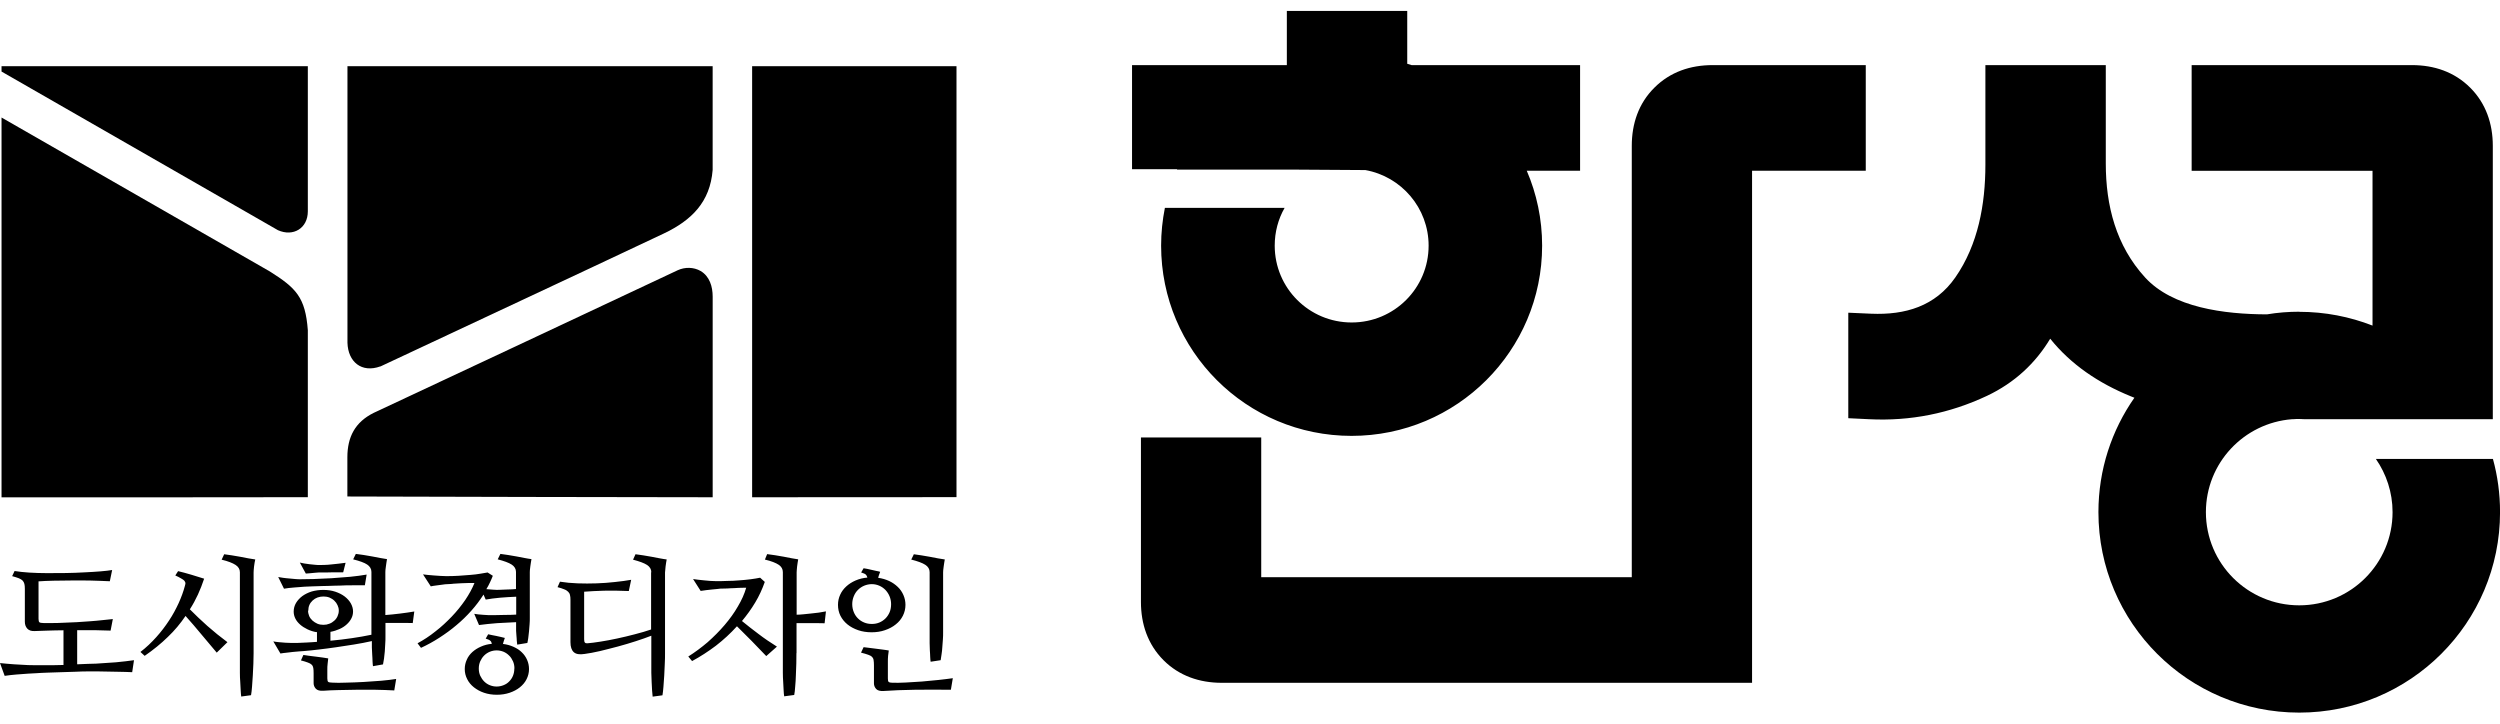 <svg width="114" height="33" viewBox="0 0 114 33" fill="none" xmlns="http://www.w3.org/2000/svg">
<g clip-path="url(#clip0_147_426)">
<path fill-rule="evenodd" clip-rule="evenodd" d="M43.616 22.67V3.02H34.297V22.675C37.405 22.675 40.508 22.675 43.616 22.67Z" fill="black"/>
<path fill-rule="evenodd" clip-rule="evenodd" d="M15.845 22.64C21.396 22.655 26.947 22.67 32.498 22.675V13.525C32.498 13.073 32.361 12.602 31.949 12.358C31.634 12.176 31.233 12.171 30.903 12.323C26.282 14.498 21.66 16.663 17.038 18.828C16.195 19.248 15.84 19.922 15.84 20.855V22.63L15.845 22.64Z" fill="black"/>
<path fill-rule="evenodd" clip-rule="evenodd" d="M17.342 16.713C21.649 14.69 25.965 12.682 30.267 10.649C31.537 10.046 32.38 9.215 32.497 7.75V3.02H15.844V15.628C15.869 16.505 16.494 17.017 17.342 16.708V16.713Z" fill="black"/>
<path fill-rule="evenodd" clip-rule="evenodd" d="M14.037 22.672V15.058C13.925 13.552 13.498 13.131 12.3 12.376L0.07 5.359V22.677C4.727 22.677 9.379 22.683 14.037 22.672Z" fill="black"/>
<path fill-rule="evenodd" clip-rule="evenodd" d="M14.037 3.02H0.07V3.263C4.27 5.671 8.47 8.084 12.675 10.497C13.371 10.807 14.037 10.411 14.037 9.636V3.02Z" fill="black"/>
<path fill-rule="evenodd" clip-rule="evenodd" d="M57.512 26.325V19.947H52.027V27.451C52.027 28.454 52.337 29.382 53.053 30.102C53.769 30.822 54.704 31.136 55.709 31.136H79.894V7.785H85.079V2.969H78.096C77.085 2.969 76.161 3.278 75.44 3.998C74.719 4.713 74.409 5.641 74.409 6.65V26.32H57.517L57.512 26.325ZM104.845 14.219C106.023 14.219 107.151 14.442 108.187 14.847V7.79H99.939V2.969H109.985C110.995 2.969 111.92 3.278 112.641 3.998C113.357 4.713 113.672 5.641 113.672 6.65V19.116H105.099C105.013 19.111 104.926 19.106 104.845 19.106C104.749 19.106 104.657 19.106 104.561 19.116H104.515C102.316 19.288 100.589 21.119 100.589 23.354C100.589 25.701 102.494 27.603 104.845 27.603C107.197 27.603 109.101 25.701 109.101 23.354C109.101 22.452 108.817 21.615 108.339 20.926H113.677C113.89 21.697 114.002 22.513 114.002 23.354C114.002 28.404 109.903 32.495 104.845 32.495C99.787 32.495 95.688 28.404 95.688 23.354C95.688 21.413 96.293 19.618 97.329 18.137C97.273 18.117 97.217 18.092 97.166 18.072C95.693 17.473 94.434 16.622 93.489 15.445C92.819 16.561 91.869 17.453 90.605 18.051C88.903 18.852 87.106 19.212 85.226 19.116L84.282 19.07V14.259L85.323 14.305C86.882 14.371 88.248 13.965 89.162 12.652C90.203 11.156 90.534 9.311 90.534 7.516V2.969H96.024V7.451C96.024 9.382 96.491 11.202 97.816 12.652C99.076 14.031 101.432 14.33 103.372 14.335C103.855 14.254 104.353 14.214 104.855 14.214L104.845 14.219ZM58.68 2.969V0.5H64.17V2.908C64.236 2.928 64.302 2.949 64.368 2.969H72.052V7.785H69.62C70.072 8.835 70.321 9.99 70.321 11.202C70.321 15.993 66.43 19.876 61.631 19.876C56.832 19.876 52.947 15.993 52.947 11.202C52.947 10.614 53.008 10.036 53.119 9.478H58.579C58.289 9.985 58.127 10.573 58.127 11.202C58.127 13.139 59.696 14.705 61.636 14.705C63.576 14.705 65.145 13.139 65.145 11.202C65.145 9.484 63.901 8.049 62.261 7.755L59.041 7.734H53.668L53.678 7.714H52.617H51.621V2.969H58.68Z" fill="black"/>
<path fill-rule="evenodd" clip-rule="evenodd" d="M43.361 31.448L43.448 30.926C43.255 30.951 43.036 30.982 42.788 31.007C42.539 31.032 42.29 31.058 42.036 31.078C41.782 31.098 41.538 31.113 41.304 31.123C41.071 31.134 40.868 31.139 40.7 31.134C40.609 31.134 40.553 31.118 40.528 31.098C40.497 31.078 40.487 31.027 40.487 30.941V30.17C40.487 30.094 40.487 30.008 40.497 29.902C40.507 29.795 40.517 29.714 40.528 29.663C40.461 29.648 40.375 29.638 40.269 29.623C40.167 29.608 40.06 29.598 39.949 29.582C39.842 29.572 39.735 29.557 39.634 29.542C39.532 29.526 39.446 29.516 39.38 29.511L39.263 29.76C39.4 29.795 39.507 29.826 39.588 29.856C39.669 29.881 39.73 29.917 39.766 29.957C39.806 29.998 39.832 30.049 39.837 30.11C39.847 30.17 39.852 30.246 39.852 30.343V31.164C39.852 31.26 39.888 31.346 39.954 31.418C40.02 31.488 40.131 31.519 40.294 31.509C40.492 31.494 40.715 31.483 40.954 31.473C41.198 31.463 41.452 31.458 41.716 31.453C41.98 31.448 42.254 31.448 42.533 31.448C42.813 31.448 43.087 31.448 43.361 31.453V31.448ZM41.665 25.273C41.772 25.288 41.889 25.303 42.016 25.324C42.148 25.344 42.275 25.364 42.401 25.39C42.528 25.415 42.655 25.435 42.772 25.461C42.889 25.481 42.996 25.501 43.082 25.511C43.072 25.552 43.062 25.603 43.057 25.658C43.051 25.719 43.041 25.775 43.031 25.836C43.021 25.897 43.016 25.952 43.011 25.998C43.011 26.049 43.006 26.084 43.006 26.105V28.832C43.006 28.933 43.006 29.04 42.996 29.156C42.991 29.273 42.98 29.39 42.97 29.506C42.965 29.623 42.95 29.734 42.935 29.836C42.919 29.937 42.904 30.028 42.894 30.105L42.437 30.175C42.427 30.12 42.422 30.049 42.417 29.957C42.417 29.866 42.407 29.765 42.401 29.653C42.396 29.547 42.391 29.435 42.391 29.329C42.391 29.217 42.391 29.126 42.391 29.045V26.089C42.391 25.952 42.325 25.841 42.193 25.755C42.061 25.669 41.848 25.592 41.553 25.516L41.675 25.268L41.665 25.273ZM40.634 27.549C40.634 27.418 40.609 27.301 40.563 27.189C40.517 27.078 40.451 26.982 40.375 26.9C40.294 26.819 40.202 26.753 40.096 26.708C39.989 26.662 39.877 26.637 39.755 26.637C39.634 26.637 39.517 26.662 39.405 26.708C39.298 26.753 39.202 26.819 39.121 26.9C39.039 26.982 38.978 27.078 38.933 27.189C38.887 27.301 38.862 27.418 38.862 27.549C38.862 27.681 38.887 27.803 38.933 27.914C38.978 28.026 39.044 28.122 39.121 28.198C39.202 28.279 39.293 28.34 39.405 28.386C39.512 28.431 39.629 28.452 39.755 28.452C39.883 28.452 39.994 28.431 40.101 28.386C40.208 28.34 40.299 28.279 40.38 28.198C40.461 28.117 40.522 28.021 40.568 27.914C40.614 27.803 40.634 27.681 40.634 27.549ZM40.04 26.348C40.228 26.373 40.395 26.424 40.548 26.495C40.7 26.566 40.827 26.657 40.939 26.764C41.051 26.87 41.137 26.997 41.198 27.139C41.259 27.281 41.289 27.428 41.289 27.58C41.289 27.757 41.249 27.924 41.172 28.077C41.096 28.229 40.99 28.36 40.847 28.472C40.71 28.584 40.548 28.67 40.355 28.736C40.167 28.802 39.964 28.832 39.745 28.832C39.527 28.832 39.319 28.802 39.131 28.736C38.943 28.67 38.78 28.584 38.643 28.472C38.506 28.36 38.4 28.229 38.323 28.077C38.247 27.924 38.212 27.757 38.212 27.58C38.212 27.412 38.247 27.26 38.313 27.118C38.379 26.971 38.471 26.85 38.593 26.738C38.709 26.632 38.852 26.54 39.014 26.47C39.182 26.398 39.359 26.353 39.552 26.338C39.542 26.282 39.517 26.236 39.481 26.201C39.441 26.165 39.37 26.135 39.268 26.105L39.38 25.912C39.431 25.922 39.486 25.932 39.552 25.942C39.618 25.957 39.684 25.973 39.755 25.988C39.827 26.003 39.893 26.018 39.959 26.034C40.025 26.044 40.086 26.059 40.136 26.074C40.121 26.11 40.106 26.15 40.091 26.196C40.075 26.241 40.055 26.292 40.045 26.358L40.04 26.348ZM36.322 29.79V28.416H37.323C37.429 28.416 37.526 28.416 37.602 28.421L37.663 27.879C37.562 27.899 37.45 27.919 37.338 27.935C37.221 27.95 37.105 27.965 36.988 27.975C36.871 27.99 36.754 28 36.642 28.011C36.531 28.021 36.424 28.031 36.327 28.031V26.099C36.327 26.099 36.327 26.044 36.333 25.993C36.338 25.947 36.343 25.892 36.348 25.831C36.353 25.77 36.363 25.709 36.373 25.653C36.383 25.598 36.394 25.547 36.398 25.506C36.312 25.491 36.216 25.476 36.099 25.456C35.982 25.435 35.86 25.41 35.733 25.385C35.606 25.359 35.474 25.339 35.347 25.319C35.215 25.298 35.093 25.283 34.982 25.268L34.88 25.516C35.175 25.587 35.383 25.669 35.51 25.755C35.637 25.841 35.698 25.952 35.698 26.089V30.262C35.698 30.388 35.698 30.525 35.698 30.672C35.698 30.814 35.703 30.956 35.713 31.088C35.718 31.225 35.723 31.352 35.733 31.468C35.738 31.59 35.748 31.686 35.759 31.752L36.216 31.691C36.236 31.595 36.251 31.463 36.261 31.301C36.277 31.139 36.287 30.966 36.292 30.789C36.302 30.611 36.307 30.429 36.312 30.252C36.317 30.074 36.317 29.912 36.317 29.775L36.322 29.79ZM33.829 28.315C34.062 28.508 34.311 28.7 34.58 28.903C34.844 29.106 35.129 29.298 35.428 29.486L34.941 29.917C34.712 29.679 34.494 29.451 34.281 29.233C34.067 29.015 33.844 28.791 33.605 28.558C33.311 28.883 32.991 29.177 32.645 29.445C32.295 29.709 31.934 29.942 31.559 30.145L31.386 29.937C31.691 29.744 31.985 29.526 32.27 29.283C32.549 29.035 32.808 28.776 33.042 28.502C33.275 28.229 33.478 27.95 33.646 27.656C33.819 27.367 33.946 27.083 34.027 26.799C33.961 26.799 33.88 26.799 33.783 26.804C33.687 26.804 33.585 26.814 33.473 26.819C33.367 26.819 33.265 26.829 33.169 26.834C33.072 26.84 32.991 26.84 32.93 26.84C32.879 26.84 32.813 26.84 32.737 26.855C32.656 26.865 32.569 26.87 32.478 26.88C32.386 26.89 32.295 26.9 32.204 26.91C32.112 26.921 32.026 26.936 31.95 26.946L31.604 26.404C31.66 26.409 31.736 26.419 31.823 26.434C31.909 26.444 32.005 26.454 32.102 26.464C32.199 26.474 32.295 26.48 32.392 26.49C32.488 26.495 32.574 26.5 32.651 26.5C32.808 26.5 32.981 26.5 33.163 26.49C33.346 26.49 33.529 26.48 33.712 26.464C33.89 26.454 34.062 26.434 34.23 26.414C34.392 26.393 34.54 26.368 34.662 26.343L34.875 26.535C34.758 26.865 34.616 27.179 34.438 27.473C34.26 27.772 34.057 28.051 33.829 28.325V28.315ZM29.7 26.094C29.7 25.957 29.634 25.846 29.502 25.76C29.37 25.674 29.156 25.598 28.867 25.521L28.979 25.273C29.085 25.288 29.202 25.303 29.334 25.324C29.461 25.344 29.593 25.364 29.72 25.39C29.847 25.415 29.974 25.435 30.091 25.461C30.208 25.481 30.309 25.501 30.401 25.511C30.39 25.552 30.385 25.603 30.375 25.658C30.365 25.714 30.36 25.775 30.35 25.836C30.345 25.897 30.34 25.952 30.335 25.998C30.33 26.049 30.325 26.084 30.325 26.105V29.79C30.325 29.927 30.325 30.084 30.314 30.267C30.309 30.444 30.299 30.627 30.289 30.804C30.279 30.982 30.264 31.154 30.253 31.316C30.243 31.478 30.223 31.605 30.208 31.706L29.761 31.767C29.751 31.696 29.745 31.6 29.735 31.483C29.73 31.367 29.72 31.235 29.715 31.103C29.71 30.966 29.705 30.829 29.7 30.682C29.7 30.54 29.7 30.404 29.7 30.272V28.989C29.497 29.07 29.258 29.151 28.994 29.238C28.73 29.324 28.456 29.405 28.176 29.481C27.897 29.557 27.623 29.623 27.359 29.689C27.089 29.75 26.856 29.795 26.658 29.82C26.429 29.856 26.267 29.831 26.165 29.739C26.064 29.648 26.013 29.496 26.013 29.283V27.346C26.013 27.265 26.008 27.194 25.992 27.139C25.982 27.078 25.952 27.027 25.911 26.987C25.87 26.946 25.815 26.905 25.733 26.875C25.657 26.84 25.551 26.809 25.424 26.774L25.535 26.525C25.789 26.566 26.058 26.591 26.343 26.601C26.627 26.611 26.917 26.611 27.201 26.601C27.485 26.591 27.77 26.571 28.039 26.54C28.313 26.51 28.562 26.48 28.781 26.439L28.674 26.951C28.263 26.931 27.887 26.931 27.547 26.936C27.206 26.946 26.901 26.961 26.637 26.982V29.151C26.637 29.227 26.648 29.278 26.673 29.303C26.698 29.329 26.734 29.339 26.79 29.334C26.947 29.324 27.145 29.293 27.384 29.258C27.623 29.222 27.877 29.172 28.141 29.116C28.405 29.06 28.679 28.994 28.948 28.923C29.222 28.852 29.471 28.781 29.69 28.705V26.099L29.7 26.094ZM23.453 30.485C23.453 30.606 23.433 30.713 23.392 30.814C23.352 30.916 23.291 31.002 23.22 31.073C23.148 31.149 23.062 31.205 22.96 31.245C22.859 31.286 22.752 31.306 22.646 31.306C22.539 31.306 22.437 31.286 22.336 31.245C22.234 31.205 22.148 31.144 22.077 31.073C22.006 31.002 21.945 30.91 21.899 30.814C21.853 30.713 21.833 30.601 21.833 30.485C21.833 30.368 21.853 30.262 21.899 30.155C21.945 30.054 22.001 29.968 22.077 29.892C22.153 29.816 22.239 29.76 22.336 29.719C22.437 29.679 22.539 29.658 22.646 29.658C22.752 29.658 22.859 29.679 22.96 29.719C23.057 29.76 23.143 29.82 23.214 29.892C23.291 29.962 23.346 30.054 23.392 30.155C23.438 30.256 23.458 30.368 23.458 30.485H23.453ZM22.93 29.38C22.945 29.324 22.96 29.268 22.976 29.217C22.991 29.172 23.011 29.126 23.021 29.09C22.971 29.075 22.91 29.06 22.839 29.045C22.773 29.03 22.701 29.015 22.63 28.999C22.559 28.984 22.493 28.974 22.427 28.959C22.361 28.944 22.305 28.933 22.26 28.923L22.148 29.121C22.25 29.151 22.321 29.182 22.356 29.217C22.397 29.248 22.417 29.298 22.427 29.359C22.244 29.374 22.077 29.42 21.93 29.486C21.777 29.552 21.645 29.638 21.538 29.734C21.427 29.836 21.34 29.952 21.285 30.084C21.224 30.216 21.193 30.358 21.193 30.51C21.193 30.672 21.229 30.824 21.305 30.971C21.376 31.113 21.477 31.235 21.61 31.341C21.742 31.443 21.889 31.529 22.072 31.59C22.25 31.651 22.448 31.681 22.656 31.681C22.864 31.681 23.057 31.651 23.24 31.59C23.418 31.529 23.575 31.448 23.707 31.341C23.839 31.235 23.941 31.113 24.012 30.971C24.083 30.829 24.123 30.677 24.123 30.51C24.123 30.363 24.093 30.221 24.037 30.094C23.981 29.962 23.9 29.846 23.793 29.744C23.692 29.643 23.565 29.562 23.418 29.496C23.27 29.43 23.113 29.385 22.94 29.364L22.93 29.38ZM22.046 27.118C21.884 27.372 21.701 27.615 21.493 27.848C21.285 28.082 21.056 28.305 20.812 28.508C20.569 28.715 20.309 28.903 20.035 29.08C19.761 29.258 19.482 29.41 19.197 29.542L19.04 29.334C19.319 29.182 19.593 29.004 19.857 28.791C20.127 28.584 20.37 28.355 20.599 28.117C20.828 27.879 21.031 27.625 21.213 27.362C21.391 27.098 21.533 26.84 21.635 26.586C21.538 26.586 21.437 26.586 21.33 26.586C21.224 26.586 21.127 26.591 21.036 26.596C20.944 26.601 20.858 26.606 20.782 26.611C20.706 26.611 20.645 26.622 20.599 26.627C20.553 26.627 20.492 26.632 20.416 26.637C20.34 26.637 20.254 26.647 20.162 26.662C20.071 26.672 19.979 26.682 19.888 26.698C19.797 26.708 19.715 26.723 19.644 26.738L19.289 26.191C19.339 26.201 19.405 26.206 19.497 26.216C19.588 26.226 19.685 26.236 19.786 26.241C19.888 26.252 19.989 26.256 20.091 26.262C20.193 26.267 20.279 26.272 20.355 26.272C20.538 26.272 20.721 26.267 20.909 26.256C21.097 26.246 21.274 26.231 21.447 26.216C21.62 26.201 21.772 26.186 21.909 26.16C22.046 26.14 22.153 26.12 22.234 26.105L22.473 26.256C22.432 26.358 22.392 26.459 22.341 26.561C22.295 26.662 22.239 26.764 22.178 26.865C22.275 26.875 22.381 26.88 22.493 26.89C22.605 26.9 22.701 26.9 22.788 26.895C22.899 26.895 23.021 26.885 23.154 26.88C23.285 26.88 23.413 26.87 23.529 26.86V26.079C23.529 25.942 23.463 25.831 23.331 25.744C23.199 25.658 22.986 25.582 22.696 25.506L22.818 25.258C22.925 25.273 23.042 25.288 23.169 25.308C23.296 25.329 23.428 25.349 23.555 25.374C23.682 25.4 23.809 25.42 23.925 25.445C24.042 25.466 24.144 25.486 24.235 25.496C24.225 25.537 24.215 25.587 24.21 25.643C24.2 25.699 24.195 25.76 24.184 25.82C24.174 25.881 24.169 25.937 24.164 25.983C24.159 26.034 24.159 26.069 24.159 26.089V28.183C24.159 28.259 24.159 28.355 24.149 28.467C24.144 28.573 24.134 28.685 24.123 28.791C24.113 28.898 24.098 28.999 24.088 29.096C24.073 29.192 24.062 29.263 24.047 29.319L23.585 29.395C23.575 29.344 23.57 29.288 23.565 29.212C23.565 29.141 23.555 29.07 23.55 28.994C23.544 28.918 23.539 28.842 23.534 28.766C23.534 28.69 23.534 28.619 23.534 28.558V28.371C23.26 28.381 22.971 28.396 22.666 28.416C22.361 28.442 22.087 28.467 21.843 28.502L21.625 27.99C21.671 28 21.736 28.006 21.808 28.016C21.879 28.026 21.96 28.031 22.041 28.036C22.122 28.041 22.204 28.046 22.29 28.051C22.371 28.051 22.448 28.051 22.514 28.051C22.64 28.046 22.803 28.041 23.001 28.041C23.194 28.041 23.377 28.036 23.539 28.026V27.21C23.285 27.22 23.042 27.235 22.803 27.255C22.564 27.276 22.346 27.306 22.148 27.341L22.046 27.108V27.118ZM17.978 31.488L18.065 30.961C17.872 30.992 17.648 31.017 17.384 31.042C17.12 31.063 16.851 31.083 16.577 31.098C16.302 31.113 16.038 31.123 15.784 31.128C15.53 31.139 15.322 31.139 15.16 31.128C15.058 31.128 14.992 31.113 14.967 31.093C14.941 31.073 14.926 31.022 14.926 30.936V30.535C14.926 30.454 14.926 30.358 14.941 30.256C14.951 30.15 14.962 30.074 14.967 30.023C14.901 30.013 14.814 30.003 14.713 29.983C14.611 29.968 14.505 29.952 14.398 29.942C14.291 29.932 14.185 29.917 14.078 29.902C13.976 29.887 13.895 29.876 13.834 29.866L13.723 30.115C13.854 30.15 13.961 30.18 14.037 30.211C14.114 30.236 14.175 30.272 14.215 30.312C14.256 30.353 14.276 30.404 14.286 30.459C14.296 30.52 14.301 30.596 14.301 30.698V31.154C14.301 31.25 14.337 31.336 14.403 31.407C14.469 31.478 14.586 31.509 14.743 31.499C14.941 31.483 15.165 31.473 15.424 31.468C15.683 31.463 15.952 31.458 16.241 31.453C16.526 31.453 16.82 31.453 17.115 31.453C17.415 31.458 17.699 31.468 17.973 31.483L17.978 31.488ZM16.638 26.688L16.719 26.201C16.5 26.241 16.247 26.272 15.962 26.302C15.678 26.328 15.388 26.348 15.104 26.368C14.819 26.383 14.55 26.393 14.301 26.404C14.053 26.409 13.849 26.414 13.697 26.414C13.636 26.414 13.56 26.414 13.463 26.404C13.372 26.398 13.281 26.388 13.184 26.378C13.088 26.368 12.996 26.363 12.905 26.348C12.819 26.338 12.742 26.323 12.686 26.312L12.95 26.845C13.006 26.834 13.072 26.824 13.159 26.814C13.245 26.804 13.331 26.794 13.423 26.789C13.514 26.784 13.601 26.774 13.687 26.769C13.773 26.764 13.839 26.758 13.895 26.753C13.986 26.748 14.108 26.743 14.251 26.738C14.393 26.738 14.55 26.728 14.718 26.723C14.886 26.723 15.063 26.713 15.246 26.708C15.429 26.708 15.607 26.698 15.774 26.692C15.947 26.692 16.104 26.688 16.252 26.688H16.627H16.638ZM15.652 26.089L15.759 25.663C15.657 25.679 15.551 25.689 15.434 25.704C15.317 25.719 15.205 25.729 15.099 25.739C14.992 25.75 14.89 25.76 14.799 25.76C14.708 25.765 14.637 25.765 14.581 25.765C14.525 25.765 14.454 25.765 14.373 25.755C14.291 25.75 14.205 25.739 14.119 25.729C14.032 25.719 13.951 25.704 13.87 25.694C13.794 25.679 13.727 25.669 13.672 25.653L13.946 26.155C14.002 26.15 14.063 26.145 14.134 26.14C14.205 26.135 14.276 26.125 14.342 26.12C14.408 26.115 14.474 26.11 14.53 26.105C14.586 26.105 14.632 26.105 14.662 26.105C14.718 26.105 14.789 26.105 14.87 26.105C14.951 26.105 15.038 26.105 15.129 26.099C15.221 26.099 15.312 26.099 15.398 26.099H15.642L15.652 26.089ZM14.047 27.848C14.047 27.93 14.068 28.011 14.098 28.092C14.134 28.173 14.185 28.239 14.251 28.3C14.317 28.355 14.388 28.406 14.474 28.442C14.56 28.477 14.647 28.492 14.748 28.492C14.85 28.492 14.931 28.477 15.018 28.442C15.104 28.411 15.175 28.366 15.241 28.305C15.307 28.249 15.358 28.178 15.393 28.097C15.429 28.016 15.449 27.935 15.449 27.843C15.449 27.752 15.429 27.676 15.393 27.6C15.358 27.519 15.307 27.448 15.246 27.392C15.185 27.331 15.109 27.286 15.028 27.25C14.941 27.215 14.85 27.2 14.753 27.2C14.555 27.2 14.388 27.26 14.256 27.382C14.124 27.504 14.058 27.656 14.058 27.848H14.047ZM14.434 28.827C14.281 28.802 14.144 28.756 14.017 28.695C13.89 28.634 13.778 28.563 13.687 28.482C13.595 28.401 13.519 28.31 13.469 28.208C13.418 28.107 13.392 28 13.392 27.889C13.392 27.747 13.428 27.615 13.499 27.494C13.57 27.377 13.667 27.27 13.789 27.179C13.91 27.093 14.053 27.022 14.215 26.971C14.378 26.926 14.555 26.9 14.743 26.9C14.941 26.9 15.124 26.926 15.292 26.982C15.454 27.037 15.597 27.108 15.718 27.2C15.835 27.291 15.932 27.397 15.998 27.514C16.064 27.636 16.099 27.757 16.099 27.879C16.099 27.995 16.074 28.102 16.023 28.198C15.972 28.3 15.901 28.391 15.81 28.472C15.718 28.558 15.607 28.629 15.48 28.685C15.353 28.741 15.216 28.786 15.068 28.812V29.217C15.403 29.187 15.729 29.146 16.043 29.101C16.358 29.055 16.653 29.004 16.937 28.944V26.079C16.937 25.942 16.871 25.831 16.744 25.744C16.617 25.658 16.404 25.582 16.104 25.506L16.226 25.258C16.338 25.273 16.455 25.288 16.587 25.308C16.714 25.329 16.846 25.349 16.973 25.374C17.1 25.4 17.227 25.42 17.343 25.445C17.46 25.466 17.562 25.486 17.648 25.496C17.638 25.537 17.628 25.587 17.623 25.643C17.613 25.699 17.602 25.76 17.598 25.82C17.592 25.881 17.582 25.932 17.577 25.983C17.572 26.034 17.572 26.069 17.572 26.089V28.046C17.765 28.031 17.983 28.011 18.227 27.98C18.471 27.95 18.689 27.919 18.892 27.884L18.821 28.411C18.745 28.411 18.654 28.406 18.552 28.406H17.577V29.025C17.577 29.126 17.577 29.238 17.567 29.354C17.562 29.471 17.552 29.587 17.547 29.704C17.537 29.82 17.526 29.932 17.511 30.034C17.496 30.14 17.481 30.226 17.465 30.297L17.008 30.378C16.998 30.323 16.993 30.252 16.988 30.155C16.988 30.059 16.978 29.957 16.973 29.851C16.968 29.739 16.963 29.633 16.957 29.526C16.957 29.42 16.957 29.329 16.957 29.248V29.233C16.694 29.293 16.419 29.344 16.14 29.39C15.861 29.435 15.586 29.476 15.317 29.516C15.048 29.557 14.784 29.587 14.535 29.618C14.286 29.648 14.053 29.674 13.844 29.689C13.794 29.689 13.727 29.699 13.636 29.704C13.55 29.709 13.453 29.719 13.352 29.729C13.25 29.739 13.154 29.75 13.052 29.765C12.95 29.775 12.864 29.785 12.788 29.8L12.463 29.248C12.534 29.263 12.62 29.273 12.717 29.283C12.813 29.293 12.915 29.298 13.017 29.308C13.118 29.314 13.215 29.319 13.306 29.319C13.397 29.319 13.474 29.319 13.534 29.319C13.692 29.308 13.844 29.303 13.997 29.298C14.149 29.288 14.301 29.283 14.454 29.268V28.812L14.434 28.827ZM10.223 25.273L10.107 25.521C10.401 25.592 10.609 25.674 10.741 25.76C10.873 25.846 10.939 25.957 10.939 26.094V30.267C10.939 30.393 10.939 30.53 10.939 30.677C10.939 30.824 10.944 30.961 10.955 31.098C10.96 31.235 10.97 31.362 10.975 31.478C10.98 31.6 10.99 31.691 11 31.762L11.447 31.701C11.463 31.605 11.483 31.473 11.493 31.311C11.503 31.149 11.518 30.976 11.528 30.799C11.539 30.622 11.549 30.439 11.554 30.262C11.559 30.084 11.564 29.927 11.564 29.785V26.105C11.564 26.105 11.564 26.049 11.569 25.998C11.574 25.952 11.579 25.897 11.584 25.836C11.589 25.775 11.6 25.714 11.61 25.658C11.62 25.603 11.63 25.552 11.64 25.511C11.549 25.496 11.447 25.481 11.33 25.461C11.214 25.44 11.092 25.415 10.96 25.39C10.833 25.364 10.701 25.344 10.574 25.324C10.447 25.303 10.325 25.288 10.218 25.273H10.223ZM8.649 27.777C8.893 28.026 9.162 28.279 9.456 28.543C9.751 28.802 10.056 29.05 10.371 29.283L9.883 29.76C9.66 29.501 9.431 29.222 9.192 28.938C8.954 28.649 8.71 28.366 8.461 28.087C8.227 28.431 7.963 28.751 7.653 29.045C7.349 29.344 6.993 29.633 6.597 29.907L6.404 29.729C6.668 29.526 6.907 29.298 7.125 29.055C7.344 28.812 7.537 28.558 7.709 28.295C7.882 28.036 8.024 27.767 8.146 27.504C8.268 27.235 8.364 26.971 8.431 26.718C8.451 26.647 8.461 26.601 8.456 26.576C8.451 26.556 8.436 26.525 8.415 26.49C8.385 26.454 8.329 26.414 8.253 26.373C8.177 26.328 8.09 26.282 7.994 26.241L8.121 26.044C8.304 26.089 8.502 26.14 8.72 26.206C8.938 26.272 9.131 26.333 9.309 26.388C9.223 26.642 9.131 26.885 9.025 27.113C8.918 27.341 8.801 27.564 8.659 27.782L8.649 27.777ZM3.53 30.292C3.707 30.282 3.87 30.277 4.017 30.272C4.164 30.272 4.281 30.262 4.378 30.262C4.677 30.246 4.977 30.226 5.287 30.201C5.597 30.17 5.871 30.14 6.11 30.105L6.028 30.652C5.851 30.642 5.622 30.637 5.338 30.632C5.053 30.627 4.764 30.622 4.464 30.616C4.342 30.616 4.19 30.616 4.012 30.616C3.834 30.616 3.641 30.622 3.433 30.632C3.225 30.637 3.017 30.647 2.798 30.652C2.585 30.657 2.377 30.667 2.184 30.672C1.986 30.677 1.813 30.688 1.656 30.698C1.498 30.708 1.376 30.713 1.285 30.718C1.117 30.728 0.934 30.743 0.747 30.758C0.554 30.774 0.376 30.794 0.213 30.819L0 30.236C0.198 30.256 0.411 30.277 0.635 30.292C0.858 30.307 1.072 30.317 1.275 30.328C1.361 30.328 1.463 30.333 1.579 30.333H1.976C2.118 30.333 2.27 30.333 2.423 30.333C2.58 30.333 2.737 30.328 2.895 30.323V28.741C2.636 28.741 2.397 28.751 2.174 28.756C1.95 28.761 1.757 28.771 1.59 28.776C1.432 28.786 1.32 28.746 1.244 28.665C1.168 28.578 1.133 28.477 1.133 28.35V26.855C1.133 26.758 1.127 26.682 1.112 26.627C1.097 26.566 1.072 26.52 1.031 26.474C0.99 26.434 0.934 26.398 0.858 26.368C0.782 26.338 0.681 26.307 0.554 26.272L0.665 26.038C0.853 26.069 1.077 26.094 1.331 26.11C1.59 26.125 1.859 26.135 2.143 26.135C2.428 26.135 2.717 26.135 3.012 26.13C3.306 26.125 3.586 26.115 3.86 26.099C4.129 26.089 4.373 26.069 4.586 26.054C4.804 26.034 4.977 26.018 5.114 25.993L5.008 26.505C4.738 26.495 4.454 26.48 4.154 26.474C3.855 26.47 3.565 26.464 3.276 26.47C2.986 26.47 2.712 26.474 2.453 26.48C2.189 26.485 1.96 26.495 1.757 26.51V28.218C1.757 28.305 1.772 28.355 1.798 28.376C1.823 28.396 1.889 28.411 1.991 28.411C2.103 28.411 2.24 28.411 2.397 28.411C2.555 28.411 2.732 28.406 2.92 28.396C3.108 28.391 3.301 28.381 3.504 28.371C3.707 28.36 3.905 28.345 4.104 28.33C4.302 28.315 4.49 28.3 4.667 28.279C4.845 28.264 5.002 28.244 5.145 28.229L5.043 28.756C4.815 28.746 4.571 28.741 4.312 28.736C4.053 28.736 3.784 28.736 3.519 28.736V30.292H3.53Z" fill="black"/>
</g>
<defs>
<clipPath id="clip0_147_426">
<rect width="114" height="32" fill="white" transform="translate(0 0.5)"/>
</clipPath>
</defs>
</svg>
